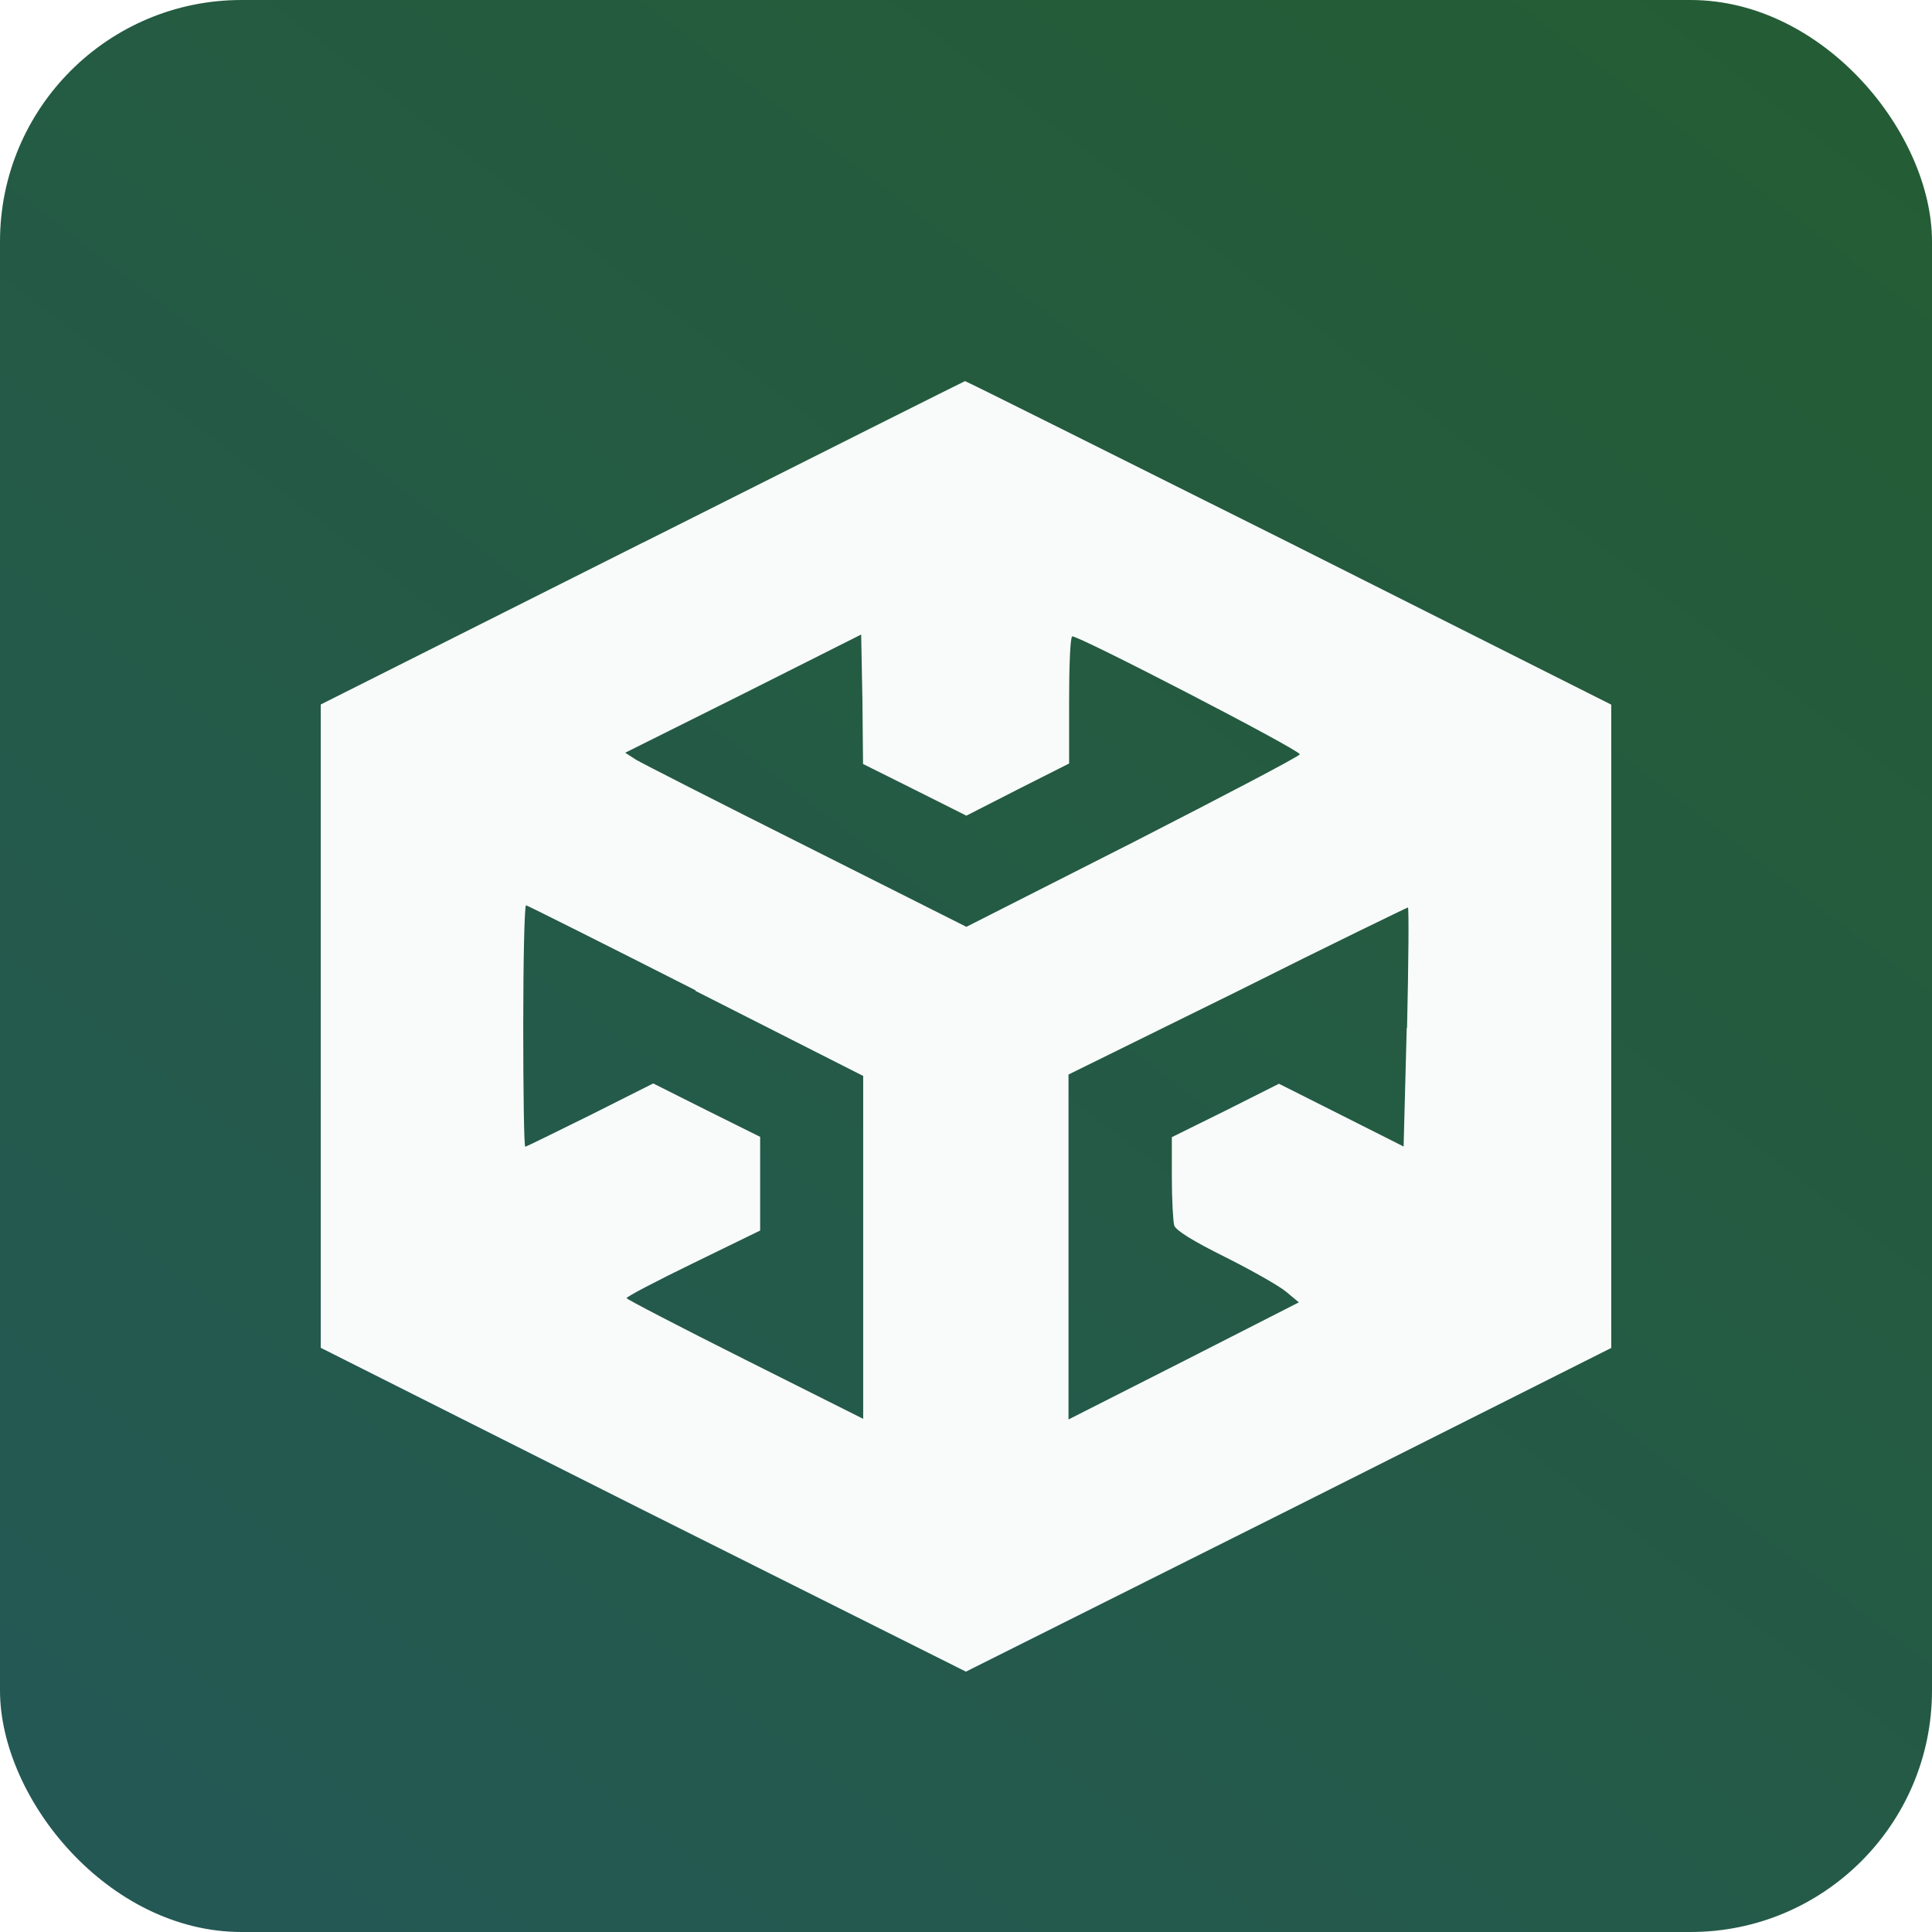 <svg xmlns="http://www.w3.org/2000/svg" width="256" height="256"><defs><linearGradient id="a" x1="0%" y1="130%" y2="0%"><stop offset="0%" stop-color="#24575D"/><stop offset="100%" stop-color="#245d33"/></linearGradient><filter id="b" y="0"><feOffset in="SourceAlpha" dy="8"/><feGaussianBlur stdDeviation="4"/><feComponentTransfer><feFuncA type="linear" slope=".08"/></feComponentTransfer><feMerge><feMergeNode/><feMergeNode in="SourceGraphic"/></feMerge></filter></defs><rect rx="32" ry="32" width="256" height="256" fill="url(#a)"/><path d="M85.153 63.914L42.5 85.347v85.243l42.755 21.516 42.734 21.394 42.777-21.414L213.5 170.61V85.37l-42.734-21.497c-23.513-11.751-42.818-21.414-42.9-21.372-.062 0-19.284 9.641-42.694 21.414zm36.092 32.751l6.806 3.414 6.806-3.475 6.806-3.435v-8.317c0-4.551.145-8.42.413-8.523.557-.27 30.196 15.062 30.154 15.621-.061.268-10.024 5.482-22.11 11.669l-22.069 11.192-21.14-10.634c-11.632-5.835-21.8-11.008-22.625-11.504l-1.444-.932 15.633-7.799 15.634-7.863.165 8.566.083 8.586zm-29.102 26.629l22.234 11.275v45.434l-15.674-7.862c-8.663-4.344-15.675-7.986-15.675-8.13 0-.208 3.98-2.276 8.869-4.656l8.827-4.304v-12.413l-7.075-3.517-7.094-3.559-8.354 4.2c-4.62 2.277-8.456 4.18-8.6 4.18-.166 0-.269-7.241-.269-15.992 0-8.774.166-15.993.373-15.993.143 0 10.25 5.068 22.48 11.275zm94.256 4.903l-.413 15.724-8.208-4.138-8.311-4.18-7.076 3.56-7.115 3.517v5.38c0 2.895.166 5.75.31 6.309.206.662 2.475 2.07 6.723 4.18 3.507 1.758 7.136 3.806 8.106 4.613l1.69 1.407-15.261 7.78-15.262 7.738v-45.706l22.502-11.088c12.29-6.167 22.48-11.09 22.48-11.048.124.102.082 7.24-.124 15.93z" fill="#F9FBFB" filter="url(#b)"/></svg>